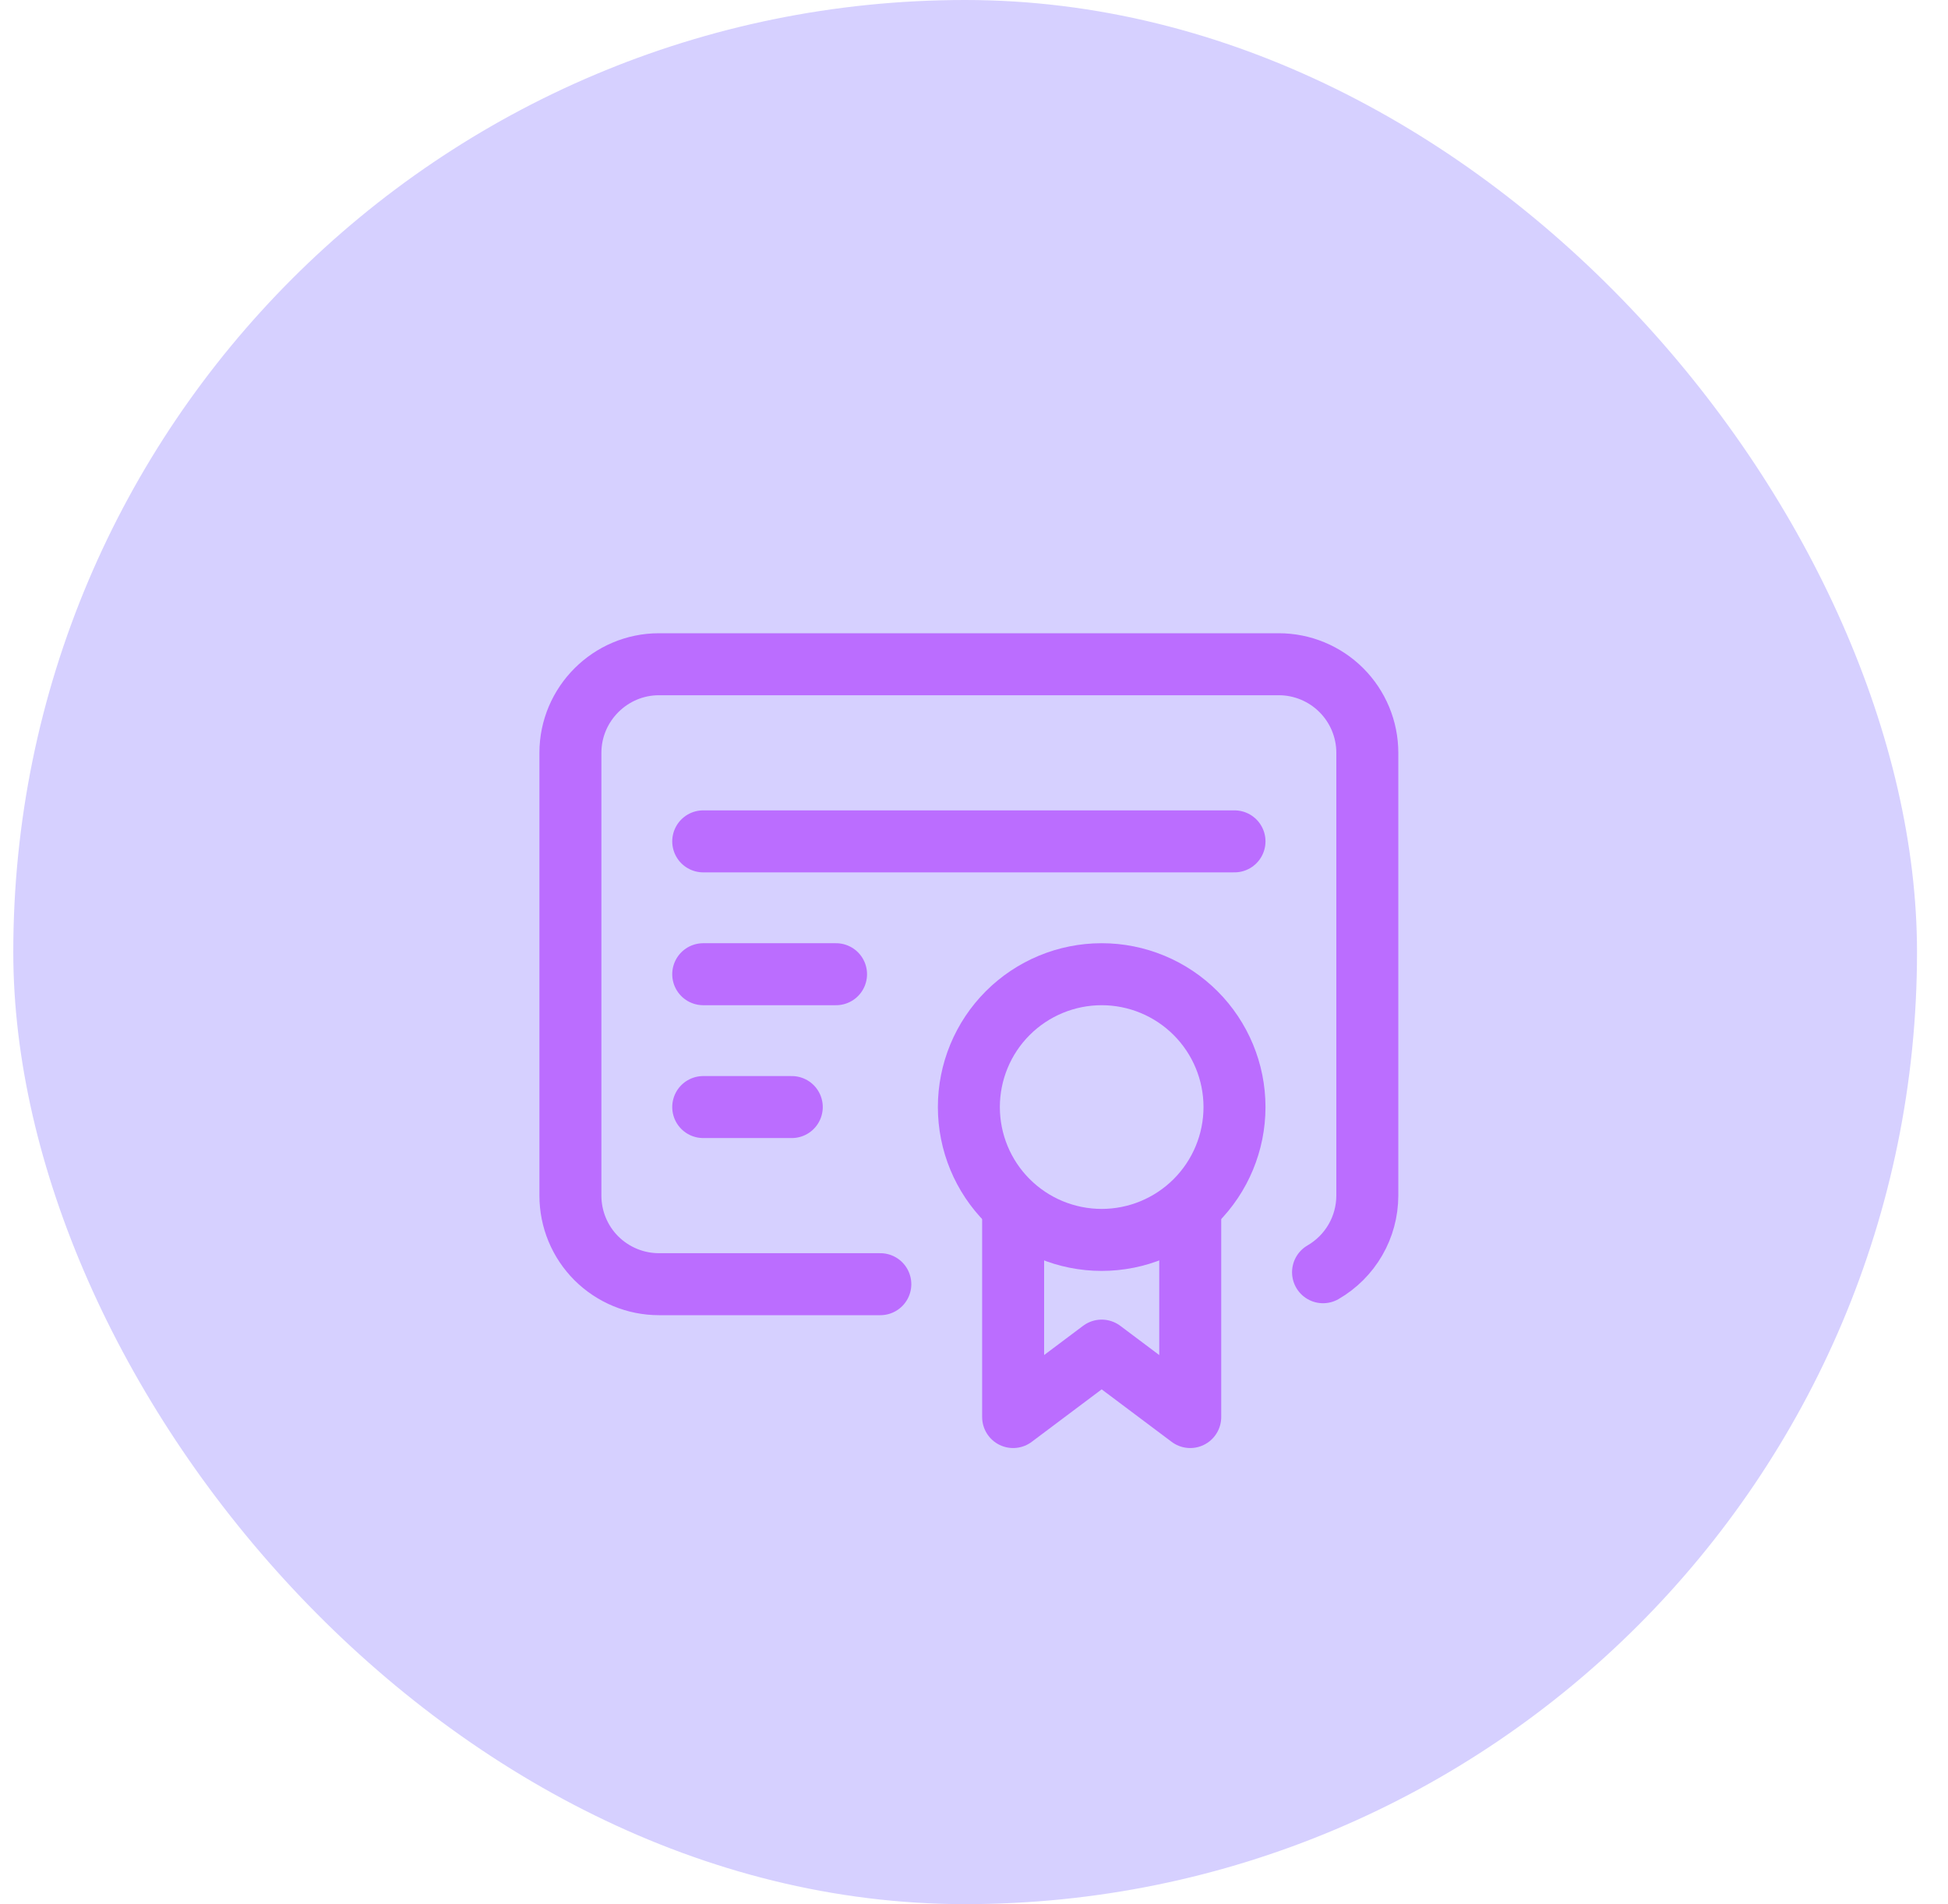 <svg width="44" height="43" viewBox="0 0 44 43" fill="none" xmlns="http://www.w3.org/2000/svg">
<rect x="0.3" width="43" height="43" rx="21.5" fill="#D6D0FF"/>
<g clip-path="url(#clip0_320_6980)">
<path d="M21.884 25C21.884 25.796 22.2 26.559 22.762 27.121C23.325 27.684 24.088 28 24.884 28C25.679 28 26.442 27.684 27.005 27.121C27.567 26.559 27.884 25.796 27.884 25C27.884 24.204 27.567 23.441 27.005 22.879C26.442 22.316 25.679 22 24.884 22C24.088 22 23.325 22.316 22.762 22.879C22.2 23.441 21.884 24.204 21.884 25Z" stroke="#BB6DFF" stroke-width="1.4" stroke-linecap="round" stroke-linejoin="round"/>
<path d="M22.884 27.5V32L24.884 30.5L26.884 32V27.5" stroke="#BB6DFF" stroke-width="1.4" stroke-linecap="round" stroke-linejoin="round"/>
<path d="M19.884 29H14.884C14.353 29 13.845 28.789 13.469 28.414C13.094 28.039 12.884 27.53 12.884 27V17C12.884 15.9 13.784 15 14.884 15H28.884C29.414 15 29.923 15.211 30.298 15.586C30.673 15.961 30.884 16.47 30.884 17V27C30.883 27.351 30.791 27.695 30.615 27.999C30.44 28.302 30.187 28.555 29.884 28.73" stroke="#BB6DFF" stroke-width="1.4" stroke-linecap="round" stroke-linejoin="round"/>
<path d="M15.884 19H27.884" stroke="#BB6DFF" stroke-width="1.4" stroke-linecap="round" stroke-linejoin="round"/>
<path d="M15.884 22H18.884" stroke="#BB6DFF" stroke-width="1.4" stroke-linecap="round" stroke-linejoin="round"/>
<path d="M15.884 25H17.884" stroke="#BB6DFF" stroke-width="1.4" stroke-linecap="round" stroke-linejoin="round"/>
</g>
<defs>
<clipPath id="clip0_320_6980">
<rect width="24" height="24" fill="white" transform="translate(9.884 10)"/>
</clipPath>
</defs>
</svg>
